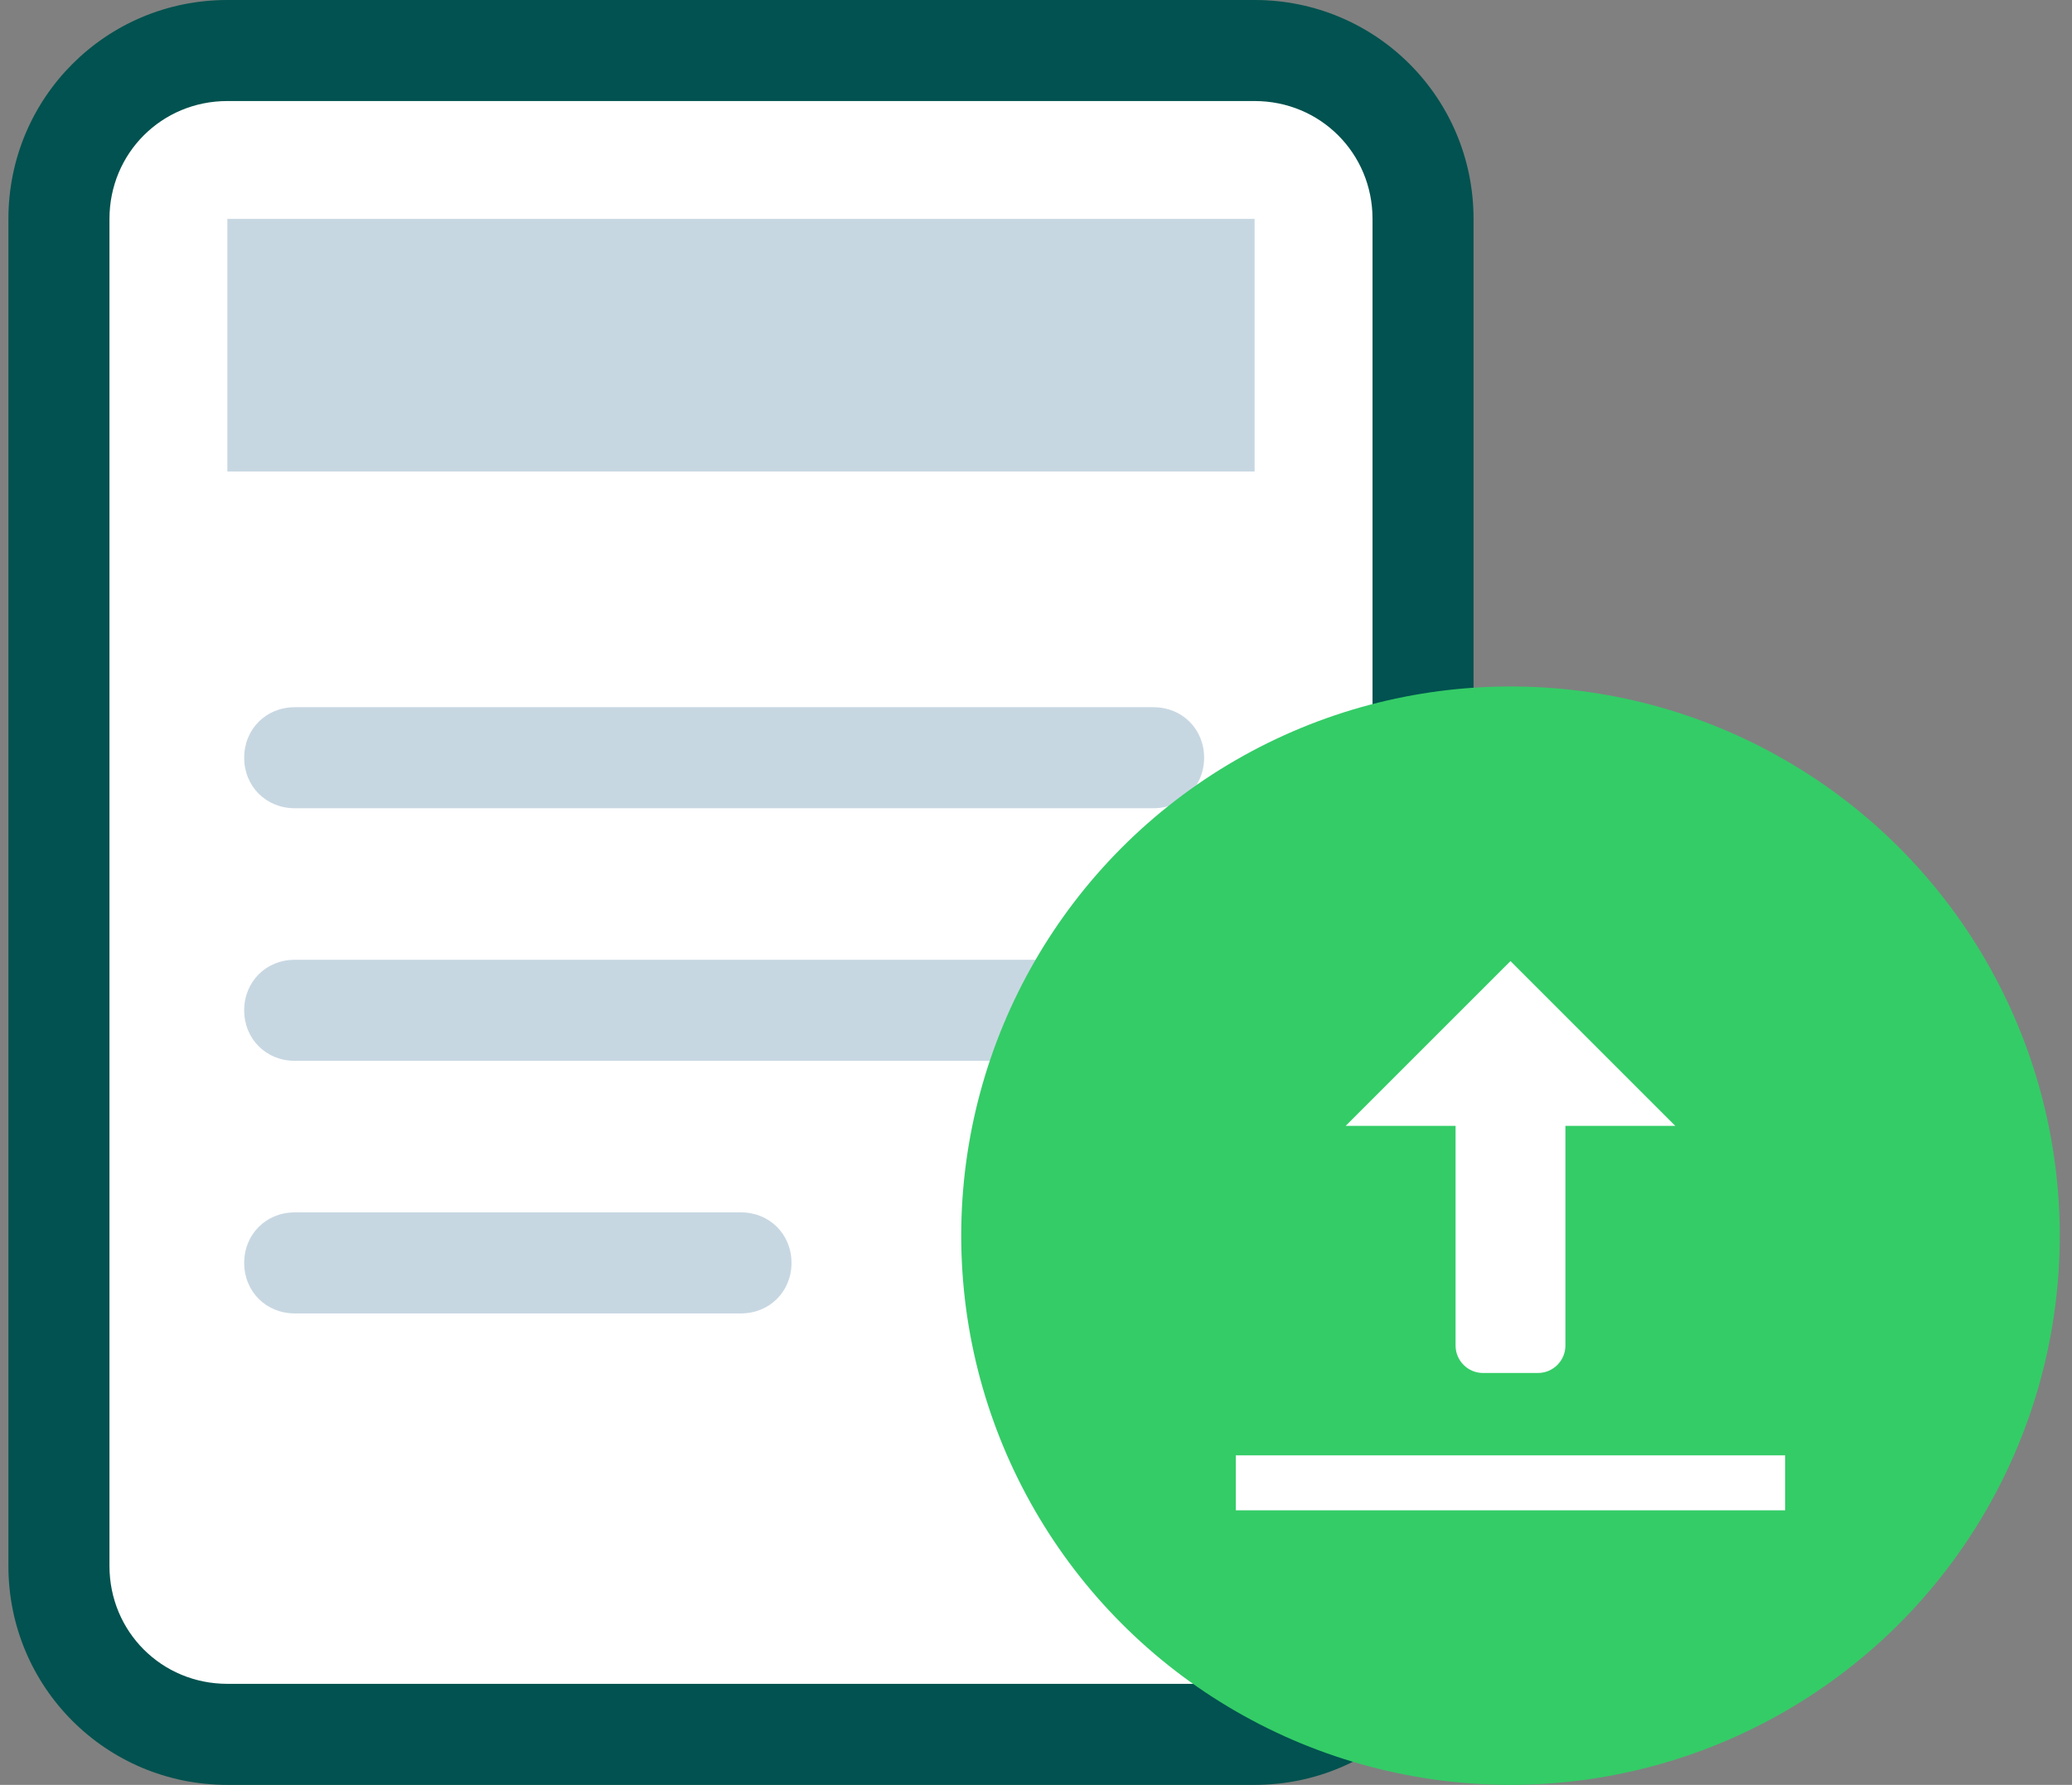 <?xml version="1.0" encoding="UTF-8"?>
<svg width="65px" height="56px" viewBox="0 0 65 56" version="1.1" xmlns="http://www.w3.org/2000/svg" xmlns:xlink="http://www.w3.org/1999/xlink">
    <rect x="0" y="0" width="65" height="56" fill="#808080" stroke="none"/>
    <!-- Generator: Sketch 61.2 (89653) - https://sketch.com -->
    <title>upload-icon</title>
    <desc>Created with Sketch.</desc>
    <g id="Invoice-template-flow" stroke="none" stroke-width="1" fill="none" fill-rule="evenodd">
        <g id="Invoice-template-Creation" transform="translate(-235, -449)">
            <g id="Group-5" transform="translate(156, 410)">
                <g id="Group-4" transform="translate(19, 0)">
                    <g id="Group-10">
                        <g id="Group-2" transform="translate(60, 39)">
                            <g id="upload-icon" transform="translate(0, 0)">
                                <g id="icons8-file" fill-rule="nonzero">
                                    <path d="M39.358,54.415 L7.132,54.415 C4.226,54.415 1.849,52.038 1.849,49.132 L1.849,6.868 C1.849,3.962 4.226,1.585 7.132,1.585 L39.358,1.585 C42.264,1.585 44.642,3.962 44.642,6.868 L44.642,49.132 C44.642,52.038 42.264,54.415 39.358,54.415 Z" id="Path" fill="#FFFFFF"></path>
                                    <rect id="Rectangle" fill="#C7D7E2" x="7.132" y="6.868" width="32.226" height="7.925"></rect>
                                    <path d="M36.189,25.358 L9.245,25.358 C8.347,25.358 7.66,24.672 7.66,23.774 C7.66,22.875 8.347,22.189 9.245,22.189 L36.189,22.189 C37.087,22.189 37.774,22.875 37.774,23.774 C37.774,24.672 37.087,25.358 36.189,25.358 Z" id="Path" fill="#C7D7E2"></path>
                                    <path d="M36.189,33.283 L9.245,33.283 C8.347,33.283 7.66,32.596 7.66,31.698 C7.66,30.8 8.347,30.113 9.245,30.113 L36.189,30.113 C37.087,30.113 37.774,30.8 37.774,31.698 C37.774,32.596 37.087,33.283 36.189,33.283 Z" id="Path" fill="#C7D7E2"></path>
                                    <path d="M23.245,41.208 L9.245,41.208 C8.347,41.208 7.66,40.521 7.66,39.623 C7.66,38.725 8.347,38.038 9.245,38.038 L23.245,38.038 C24.143,38.038 24.83,38.725 24.83,39.623 C24.83,40.521 24.143,41.208 23.245,41.208 Z" id="Path" fill="#C7D7E2"></path>
                                    <path d="M39.358,56 L7.132,56 C3.328,56 0.264,52.936 0.264,49.132 L0.264,6.868 C0.264,3.064 3.328,0 7.132,0 L39.358,0 C43.162,0 46.226,3.064 46.226,6.868 L46.226,49.132 C46.226,52.936 43.162,56 39.358,56 Z M7.132,3.17 C5.072,3.17 3.434,4.808 3.434,6.868 L3.434,49.132 C3.434,51.192 5.072,52.83 7.132,52.83 L39.358,52.83 C41.419,52.83 43.057,51.192 43.057,49.132 L43.057,6.868 C43.057,4.808 41.419,3.17 39.358,3.17 L7.132,3.17 Z" id="Shape" fill="#015250"></path>
                                </g>
                                <circle id="Oval" fill="#34CC67" cx="47.385" cy="38.769" r="17.231"></circle>
                                <path d="M47.385,30.154 L42.215,35.323 L45.662,35.323 L45.662,42.215 C45.662,42.691 46.048,43.077 46.523,43.077 L48.246,43.077 C48.722,43.077 49.108,42.691 49.108,42.215 L49.108,35.323 L52.554,35.323 L47.385,30.154 Z M38.769,45.662 L38.769,47.385 L56,47.385 L56,45.662 L38.769,45.662 Z" id="Shape" fill="#FFFFFF" fill-rule="nonzero"></path>
                            </g>
                        </g>
                    </g>
                </g>
            </g>
        </g>
    </g>
</svg>